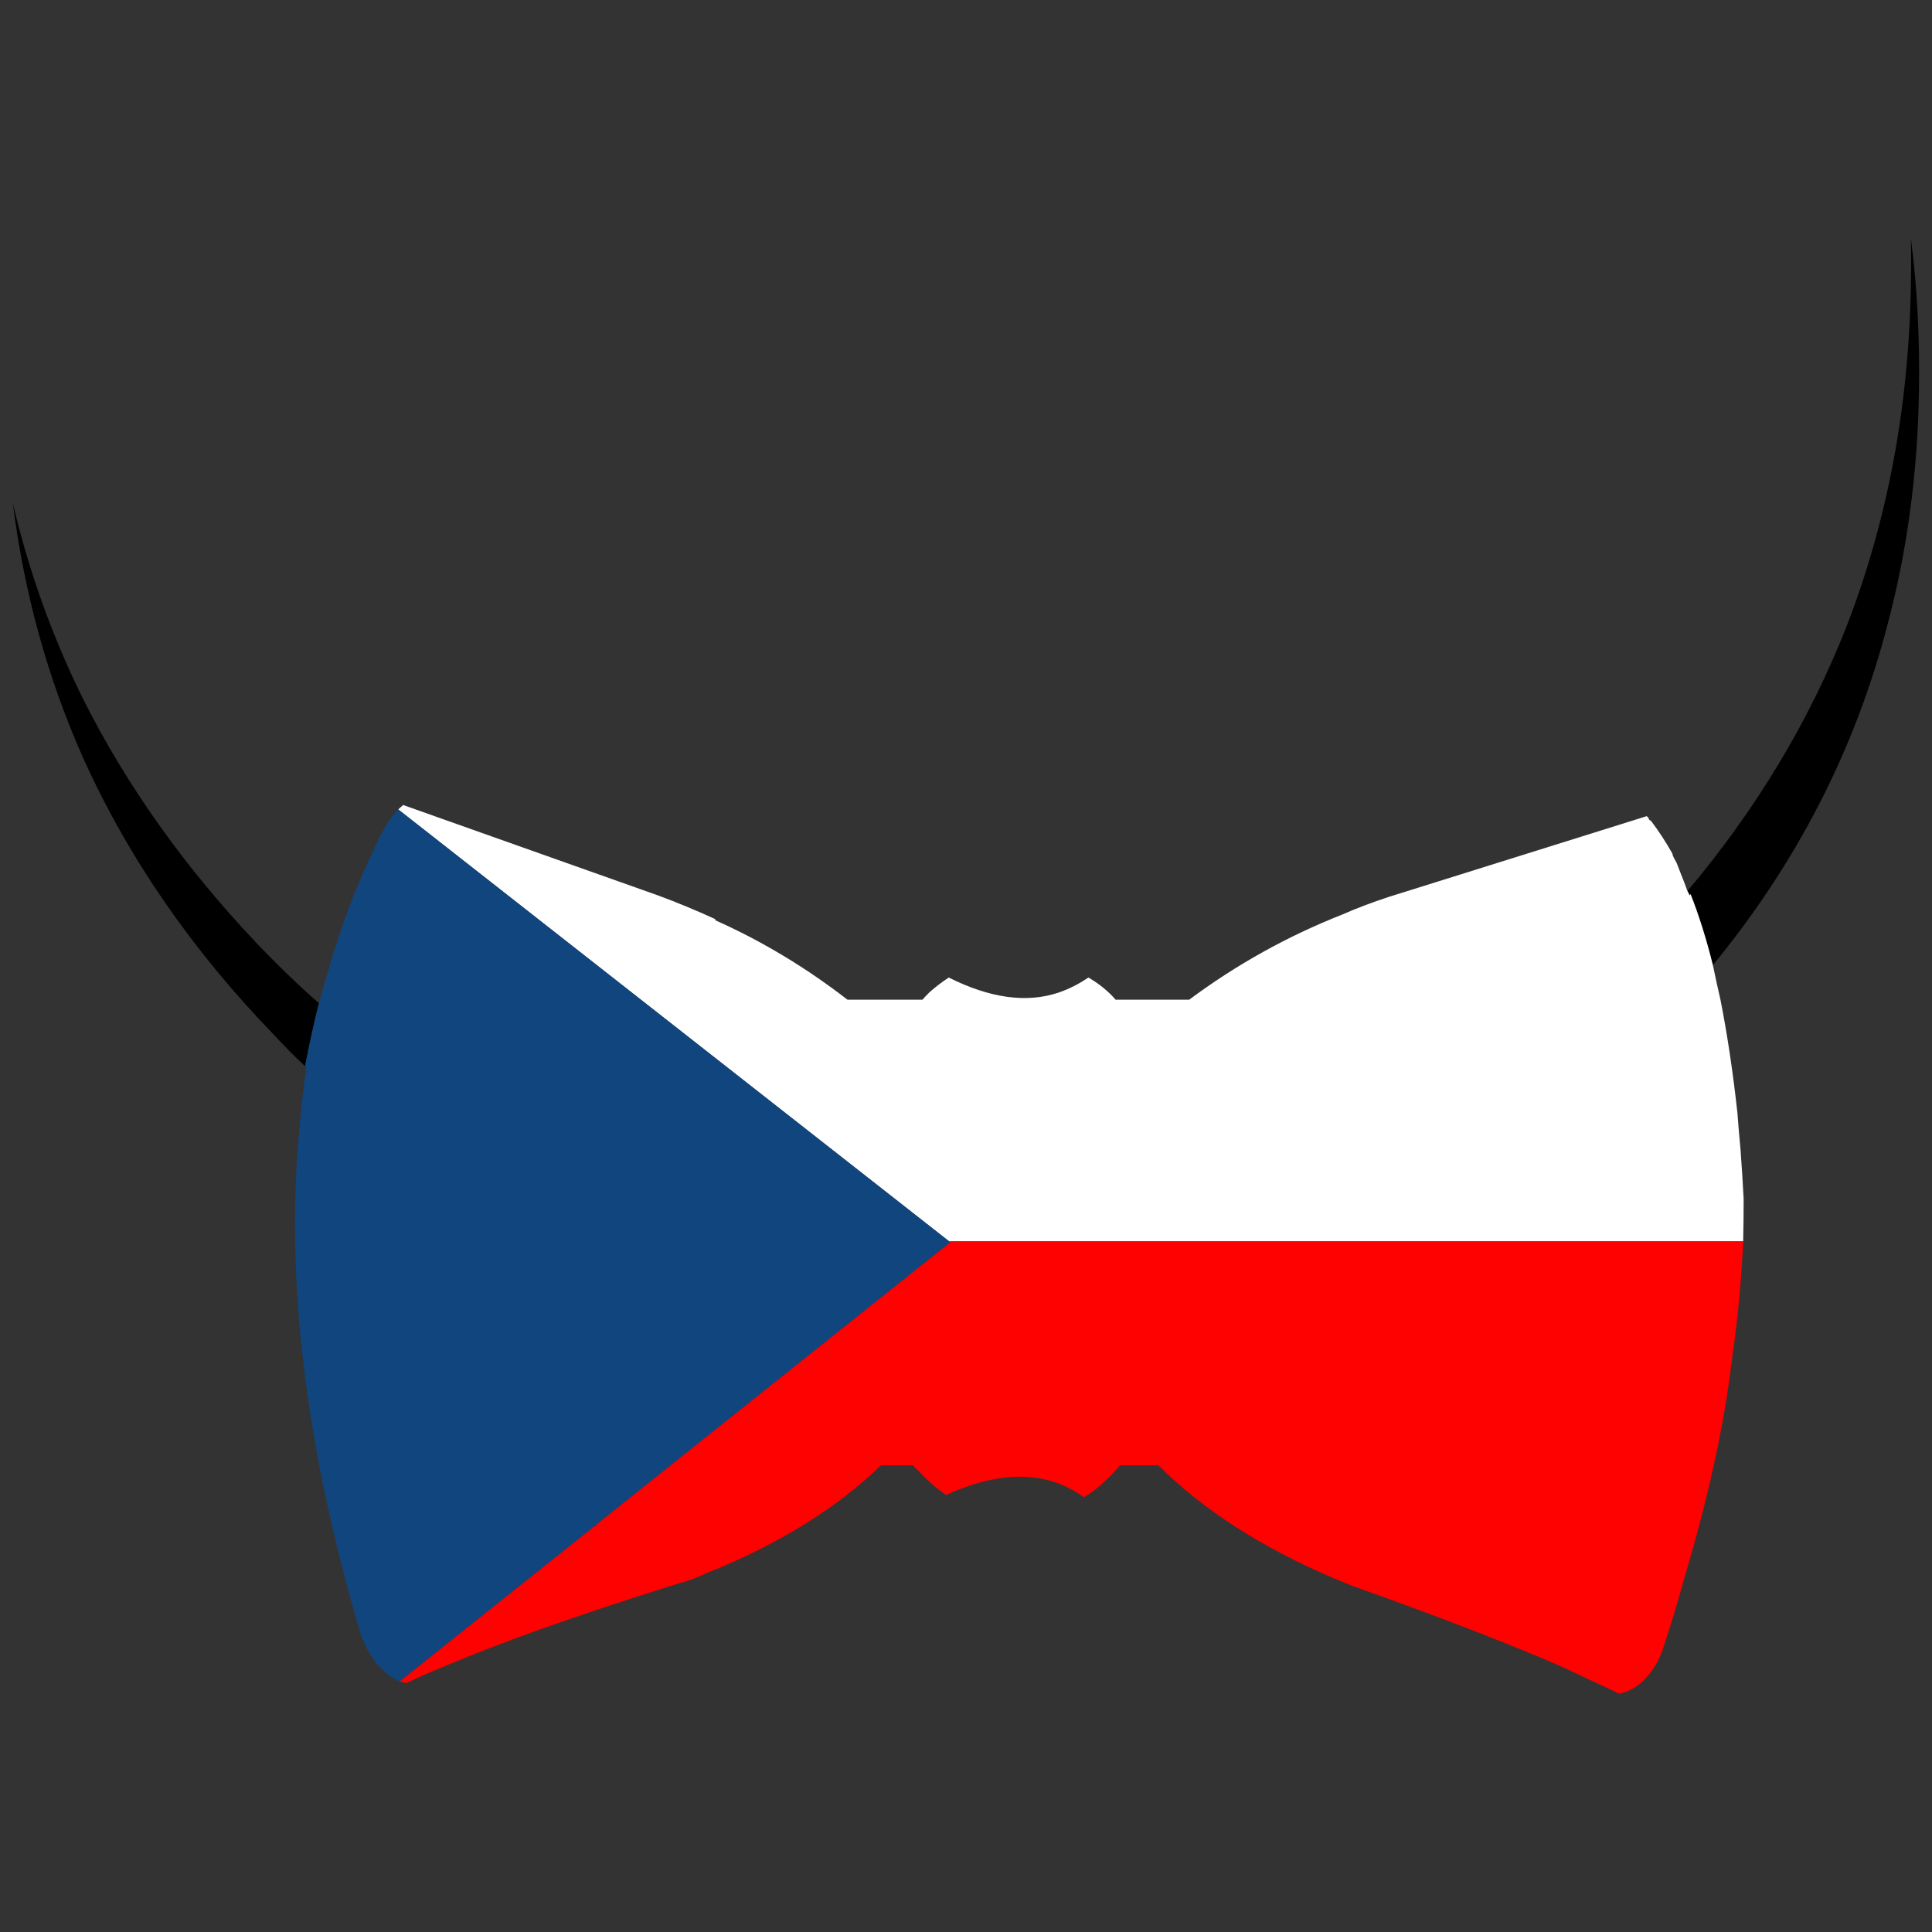 <?xml version="1.0" encoding="utf-8"?>
<!-- Generator: Adobe Illustrator 16.0.0, SVG Export Plug-In . SVG Version: 6.00 Build 0)  -->
<!DOCTYPE svg PUBLIC "-//W3C//DTD SVG 1.1//EN" "http://www.w3.org/Graphics/SVG/1.1/DTD/svg11.dtd">
<svg version="1.1" id="Layer_1" xmlns="http://www.w3.org/2000/svg" xmlns:xlink="http://www.w3.org/1999/xlink" x="0px" y="0px"
	 width="300px" height="300px" viewBox="0 0 300 300" enable-background="new 0 0 300 300" xml:space="preserve">
<rect x="0" y="0" width="300" height="300" fill="#333333" stroke="none"/>
<g>
	<path fill-rule="evenodd" clip-rule="evenodd" d="M265.975,149.862c-1.016-4.086-2.172-7.758-3.463-11.018
		c-0.094,0.092-0.141,0.161-0.141,0.207c-0.092-0.23-0.207-0.46-0.346-0.689c10.668-12.67,18.887-26.327,24.658-40.972
		c6.373-16.389,9.723-34.132,10.043-53.229c0.047-2.434,0.047-4.821,0-7.162c0.971,7.62,1.387,15.493,1.248,23.619
		c-0.184,12.854-1.848,25.111-4.986,36.771C287.953,116.579,278.949,134.07,265.975,149.862z M47.369,165.563
		c-1.661-1.56-3.278-3.191-4.849-4.891c-12.744-13.174-22.604-27.475-29.576-42.898C7.403,105.332,3.756,92.134,2,78.179
		c2.495,10.604,6.142,20.75,10.944,30.437c6.743,13.405,15.7,26.006,26.876,37.805c3.14,3.305,6.372,6.426,9.697,9.365
		C48.731,158.95,48.016,162.211,47.369,165.563z"/>
	<path fill-rule="evenodd" clip-rule="evenodd" fill="#FFFFFF" d="M265.975,149.862c0.369,1.791,0.762,3.579,1.176,5.37
		c1.063,5.372,1.939,11.225,2.633,17.561c0.139,1.882,0.301,3.788,0.484,5.716c0.184,2.479,0.346,5.026,0.484,7.643
		c0,2.112-0.023,4.2-0.068,6.267c0,0.091,0,0.207,0,0.344H147.667h-0.278l-85.543-67.069c0.277-0.275,0.531-0.506,0.762-0.689
		l39.413,13.979c3.002,1.102,6.002,2.341,9.005,3.718c0.046,0.046,0.069,0.115,0.069,0.207c7.204,3.214,14.038,7.323,20.504,12.325
		h11.635c0.278-0.319,0.647-0.712,1.108-1.168c0.878-0.782,1.871-1.54,2.979-2.274c6.417,3.214,12.098,3.995,17.038,2.341
		c1.617-0.55,3.164-1.331,4.643-2.341c1.292,0.734,2.494,1.651,3.602,2.754c0.231,0.229,0.438,0.46,0.624,0.688h11.429
		c7.342-5.462,15.261-9.869,23.757-13.22c2.311-1.011,4.733-1.929,7.272-2.756l40.037-12.532c0.046,0.093,0.138,0.184,0.276,0.276
		c0,0.137,0.023,0.229,0.07,0.274c0.184,0.093,0.324,0.207,0.416,0.345c1.107,1.47,2.17,3.099,3.186,4.89
		c0.047,0.229,0.117,0.436,0.209,0.619c0.137,0.275,0.299,0.574,0.482,0.896c0.232,0.597,0.465,1.193,0.693,1.79
		c0.324,0.781,0.646,1.63,0.971,2.548c0.139,0.229,0.254,0.459,0.346,0.689c0-0.046,0.047-0.115,0.141-0.207
		C263.803,142.104,264.959,145.776,265.975,149.862z"/>
	<path fill-rule="evenodd" clip-rule="evenodd" fill="#FE0101" d="M147.529,192.899l0.139-0.138h123.016
		c-0.232,5.003-0.67,10.076-1.316,15.219c-0.186,1.192-0.348,2.388-0.484,3.582c-0.646,5.23-1.57,10.557-2.771,15.975
		c-1.246,5.646-2.77,11.477-4.57,17.488c-0.969,3.583-2.057,7.187-3.256,10.813c-0.369,1.146-0.809,2.11-1.316,2.892
		c-1.201,1.927-2.656,3.236-4.364,3.925c-0.461,0.138-0.854,0.253-1.177,0.345c-0.277-0.092-0.508-0.207-0.693-0.345
		c-2.493-1.148-5.288-2.456-8.381-3.925c-8.174-3.536-18.563-7.553-31.171-12.051c-0.83-0.275-1.615-0.573-2.354-0.895
		c-0.554-0.23-1.108-0.46-1.662-0.688c-11.313-4.821-20.41-10.675-27.291-17.561h-5.957c-0.646,0.779-1.361,1.539-2.146,2.272
		c-1.063,1.054-2.218,1.95-3.463,2.685c-5.728-4.131-12.86-4.246-21.403-0.344c-1.201-0.826-2.332-1.767-3.394-2.824
		c-0.324-0.32-0.601-0.619-0.831-0.895c-0.371-0.275-0.669-0.573-0.901-0.895h-4.986c-6.65,6.426-15.216,11.82-25.699,16.183h-0.069
		c-1.154,0.506-2.332,1.01-3.532,1.514c-1.202,0.369-2.471,0.759-3.81,1.171c-14.545,4.591-26.09,8.7-34.633,12.326
		c-2.263,0.918-4.248,1.789-5.957,2.616c-0.369-0.047-0.716-0.139-1.039-0.275l30.337-24.17l0.208,0.139l-0.069-0.276
		L147.529,192.899z"/>
	<path fill-rule="evenodd" clip-rule="evenodd" fill="#11457E" d="M147.39,192.762l0.139,0.138l-54.998,43.864l-0.139,0.138
		l-30.337,24.17c-1.248-0.505-2.287-1.286-3.118-2.341c-0.046-0.046-0.093-0.07-0.139-0.07c-1.2-1.331-2.17-3.098-2.909-5.302
		c-8.358-28.415-11.521-54.1-9.488-77.054c0.275-3.582,0.668-7.117,1.176-10.605c-0.046-0.091-0.115-0.137-0.208-0.137
		c0.646-3.352,1.362-6.612,2.148-9.777v0.137c0.37-1.515,0.785-3.007,1.246-4.476L51.179,150c1.756-6.105,3.972-11.981,6.65-17.629
		c0.276-0.596,0.53-1.147,0.762-1.652c1.108-2.341,2.193-4.017,3.255-5.026L147.39,192.762z"/>
</g>
</svg>
